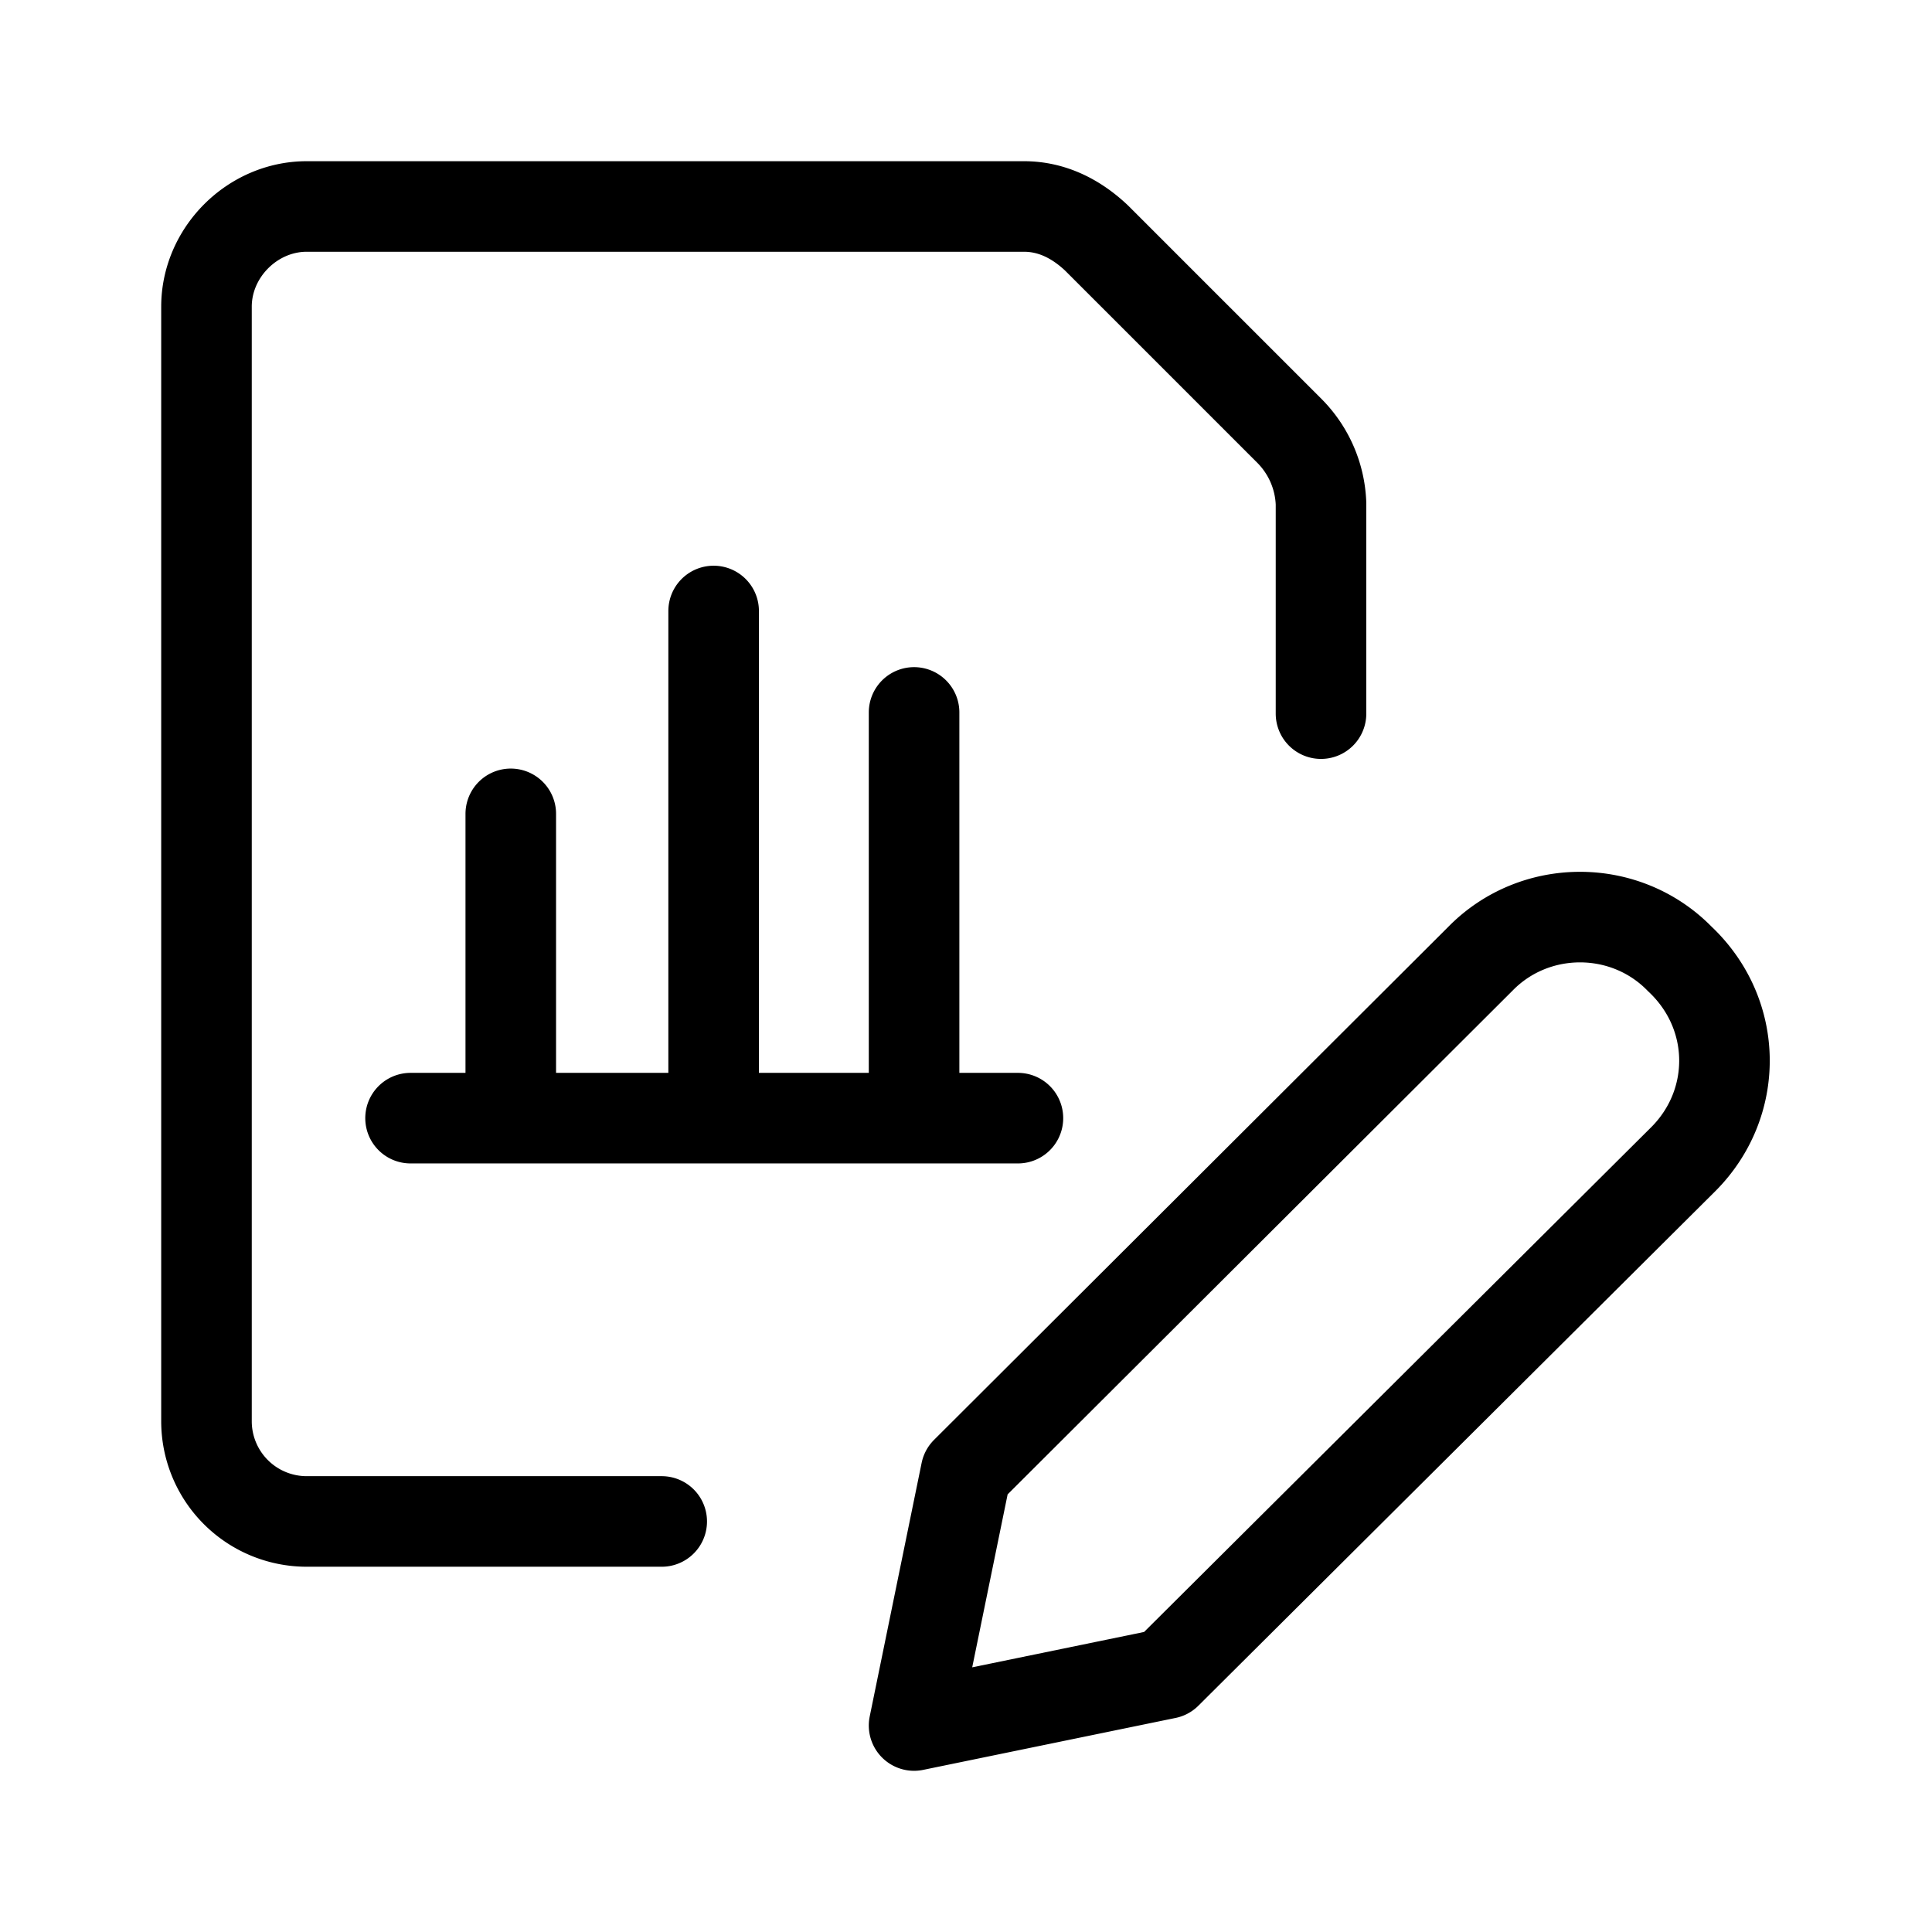 <svg xmlns="http://www.w3.org/2000/svg" viewBox="0 0 16 16">
  <path fill="none" stroke="#000" stroke-linecap="round" stroke-linejoin="round" stroke-width=".75" d="M13.94 9.6l-4.28 4.26-2.09.43.43-2.1 4.26-4.25c.45-.46 1.2-.46 1.65 0 .49.46.49 1.2.03 1.66zM3.4 9.26h5.03m-2.52 0v-4.2m1.66 4.2V5.9M4.23 9.26V6.74m1.25 5.86H2.54a.83.83 0 01-.83-.83V2.54c0-.45.38-.83.83-.83h5.94c.23 0 .43.1.6.26l1.6 1.6a.9.9 0 01.26.6v1.74"/>
</svg>